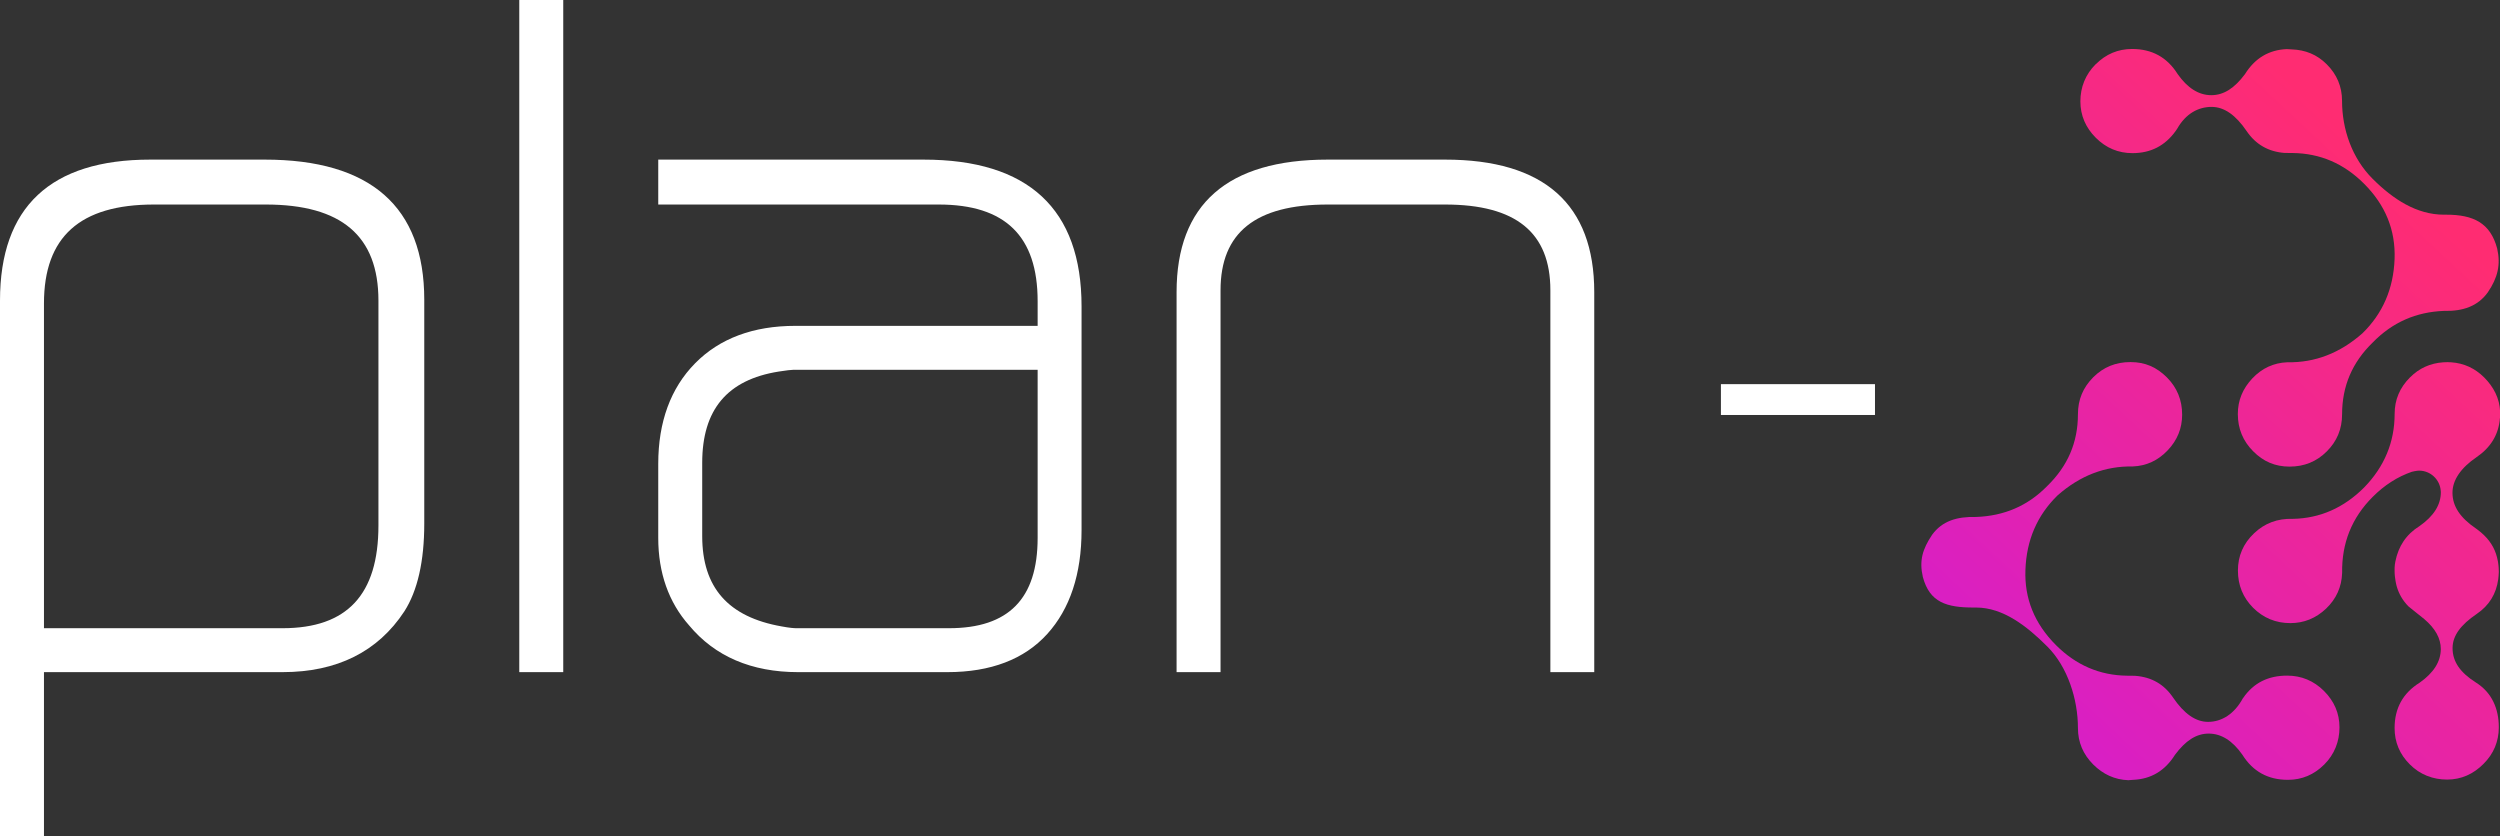 <?xml version="1.0" encoding="UTF-8"?>
<svg id="Layer_2" data-name="Layer 2" xmlns="http://www.w3.org/2000/svg" xmlns:xlink="http://www.w3.org/1999/xlink" viewBox="0 0 603.34 201.87">
  <rect x="0" y="0" width="603.34" height="201.87" fill="#333333" stroke="none"/>
  <defs>
    <style>
      .cls-1 {
        fill: url(#linear-gradient);
      }

      .cls-1, .cls-2, .cls-3, .cls-4 {
        stroke-width: 0px;
      }

      .cls-2 {
        fill: url(#linear-gradient-2);
      }

      .cls-3 {
        fill: url(#linear-gradient-3);
      }

      .cls-4 {
        fill: #fff;
      }
    </style>
    <linearGradient id="linear-gradient" x1="564.72" y1="30.58" x2="407.89" y2="199.18" gradientUnits="userSpaceOnUse">
      <stop offset="0" stop-color="#ff2c72"/>
      <stop offset="1" stop-color="#c518ef"/>
    </linearGradient>
    <linearGradient id="linear-gradient-2" x1="600.23" y1="63.61" x2="443.39" y2="232.2" xlink:href="#linear-gradient"/>
    <linearGradient id="linear-gradient-3" x1="631.23" y1="92.46" x2="474.4" y2="261.05" xlink:href="#linear-gradient"/>
  </defs>
  <g id="Layer_1-2" data-name="Layer 1">
    <g>
      <g>
        <path class="cls-4" d="M63.89,38.52h-27.65C12.2,38.52,0,49.97,0,72.54v129.33h10.61v-39.66h57.58c13.13,0,23.01-4.93,29.39-14.66,3.19-4.97,4.81-12.1,4.81-21.18v-54.04c0-22.43-12.95-33.81-38.5-33.81ZM91.33,126.83c0,16.68-7.56,24.78-23.14,24.78H10.61v-78.38c0-16.07,8.68-23.87,26.54-23.87h26.97c18.31,0,27.21,7.58,27.21,23.19v54.28Z"/>
        <path class="cls-4" d="M384.75,70.51v91.7h-10.59v-92.16c0-13.93-8.31-20.69-25.41-20.69h-28.33c-17.4,0-25.86,6.76-25.86,20.69v92.16h-10.61v-91.7c0-21.22,12.27-31.99,36.47-31.99h28.33c23.89,0,36,10.77,36,31.99Z"/>
        <rect class="cls-4" x="125.32" width="10.61" height="162.21"/>
        <path class="cls-4" d="M222.89,38.52h-64.03v10.84h67.68c16.07,0,23.88,7.62,23.88,23.31v5.97h-58.49c-10.12,0-18.26,3.03-24.17,9.03-5.9,5.98-8.9,14.15-8.9,24.26v17.9c0,8.42,2.52,15.53,7.44,21.09,6.22,7.49,15.07,11.29,26.31,11.29h36.03c10.45,0,18.56-3.09,24.1-9.21,5.5-6.07,8.28-14.49,8.28-25.04v-54.04c0-23.49-12.83-35.4-38.13-35.4ZM229.03,151.61h-36.81c-.56,0-1.63-.07-3.55-.43-12.92-2.26-19.2-9.39-19.2-21.8v-17.68c0-12.85,6.05-20.05,18.47-22.03,1.83-.28,3.03-.43,3.6-.43h58.88v40.59c0,14.65-7,21.78-21.39,21.78Z"/>
      </g>
      <g>
        <path class="cls-1" d="M505.78,15.51c2.45-2.46,5.39-3.69,8.78-3.69,4.79,0,8.45,2.01,10.98,6.05,2.39,3.39,5.1,5.1,8.12,5.1s5.61-1.69,8.14-5.09c2.4-3.84,5.75-5.85,10.09-6.03.05,0,1.02.05,1.17.07,3.32.11,6.14,1.26,8.47,3.6,2.46,2.46,3.69,5.4,3.69,8.81,0,6.93,2.45,13.91,7.38,18.82,4.91,4.92,10.64,8.66,17.19,8.66h.58c6.55,0,10.65,1.99,12.29,8.17.89,3.92.13,7.06-2.27,10.59-2.38,3.29-5.92,4.58-10.59,4.46-6.68.26-12.4,2.72-17.19,7.64-4.93,4.79-7.38,10.52-7.38,17.32,0,3.53-1.23,6.5-3.69,8.95-2.45,2.46-5.45,3.67-8.98,3.67s-6.35-1.24-8.79-3.7c-2.46-2.47-3.7-5.45-3.7-9,0-3.28,1.18-6.13,3.51-8.6,2.33-2.46,5.14-3.74,8.41-3.88,6.68.13,12.72-2.2,18.15-6.99,4.91-4.79,7.5-10.78,7.76-17.96.25-6.93-2.2-12.99-7.38-18.15-4.85-4.86-10.58-7.32-17.21-7.4-.24.02-1.74,0-1.96-.02-3.92-.3-6.96-2.05-9.14-5.25-2.65-3.91-5.44-5.86-8.47-5.86-3.22,0-6.24,1.63-8.3,5.26-.05.07-.32.47-.41.6-2.55,3.53-5.99,5.3-10.39,5.3-3.41,0-6.38-1.24-8.84-3.7-2.45-2.45-3.73-5.39-3.73-8.8s1.24-6.52,3.7-8.97Z"/>
        <path class="cls-2" d="M560.93,184.5c-2.47,2.47-5.39,3.7-8.78,3.7-4.81,0-8.46-2.02-10.98-6.05-2.39-3.41-5.11-5.11-8.13-5.11s-5.6,1.72-8.13,5.11c-2.4,3.84-5.76,5.87-10.1,6.05-.03,0-.99.09-1.16.09-3.31-.11-6.14-1.45-8.48-3.79-2.45-2.46-3.69-5.39-3.69-8.79,0-6.93-2.46-14.74-7.37-19.66-4.91-4.91-10.65-9.43-17.21-9.43h-.56c-6.55,0-10.65-1.22-12.29-7.38-.89-3.91-.12-6.67,2.26-10.21,2.4-3.27,5.92-4.39,10.59-4.27,6.68-.24,12.42-2.6,17.21-7.51,4.91-4.79,7.37-10.48,7.37-17.28,0-3.53,1.24-6.46,3.69-8.92,2.46-2.46,5.44-3.67,8.99-3.67s6.33,1.24,8.79,3.7c2.45,2.46,3.68,5.45,3.68,8.99,0,3.28-1.15,6.16-3.5,8.62-2.33,2.46-5.14,3.75-8.41,3.88-6.68-.12-12.73,2.2-18.16,6.99-4.91,4.79-7.5,10.78-7.75,17.96-.27,6.94,2.2,12.99,7.36,18.16,4.85,4.85,10.58,7.32,17.21,7.39.25,0,1.73,0,1.94.03,3.94.3,6.96,2.04,9.13,5.26,2.65,3.89,5.43,5.85,8.44,5.85,3.28,0,6.33-1.89,8.39-5.68l.03-.02c2.57-3.78,6.15-5.46,10.68-5.46,3.4,0,6.4,1.24,8.86,3.69,2.47,2.47,3.75,5.39,3.75,8.8s-1.22,6.52-3.68,8.97Z"/>
        <path class="cls-3" d="M603.32,100.9c-.28,4.05-2.34,7.18-5.6,9.4-3.9,2.66-5.85,5.6-5.85,8.62,0,3.28,1.88,6.05,5.67,8.63,0,0,.77.55,1.2.93,2,1.7,3.3,3.66,3.9,6.1.17.65.28,1.31.34,1.99.02.18.07.81.07,1.44-.01.73-.1,1.47-.14,1.8-.48,3.54-2.21,6.33-5.17,8.34-3.9,2.66-5.85,5.26-5.85,8.27,0,3.29,1.88,5.93,5.67,8.32h0c3.78,2.38,5.49,6.24,5.49,10.78,0,3.41-1.24,6.4-3.7,8.84-2.45,2.47-5.39,3.78-8.79,3.78s-6.53-1.2-8.98-3.66c-2.46-2.45-3.68-5.37-3.68-8.78,0-4.78,2.01-8.43,6.04-10.94,3.4-2.4,5.11-5.11,5.11-8.13,0-2.57-1.33-4.98-4.02-7.25-.19-.18-3.68-2.91-3.79-3.04-1.34-1.37-2.29-2.96-2.81-4.78-.02-.02-.53-1.88-.53-3.75,0-.03-.06-1.19.19-2.33.73-3.59,2.54-6.48,5.86-8.54,3.4-2.39,5.11-5.11,5.11-8.14,0-.11,0-.22-.02-.32-.19-2.74-2.46-4.9-5.24-4.9-.6,0-1.74.28-1.74.28-3.46,1.2-6.61,3.21-9.45,6.06-5.04,5.04-7.49,11.16-7.37,18.35-.12,3.41-1.42,6.27-3.87,8.61-2.47,2.33-5.33,3.5-8.62,3.5-3.52,0-6.52-1.24-8.99-3.7-2.45-2.46-3.67-5.45-3.67-8.98s1.29-6.52,3.88-8.98c2.57-2.46,5.69-3.62,9.35-3.5,6.56-.12,12.3-2.65,17.22-7.56,4.91-5.04,7.37-10.98,7.37-17.78,0-3.4,1.24-6.33,3.69-8.78,2.23-2.24,4.9-3.44,8.02-3.66.32-.03.67-.04,1.01-.04.31,0,.66.01.97.04,3.01.21,5.69,1.42,7.93,3.66,2.31,2.32,3.7,5.06,3.84,8.24,0,.18,0,1.34,0,1.55Z"/>
      </g>
      <rect class="cls-4" x="415.32" y="92.71" width="37.18" height="7.44"/>
    </g>
  </g>
</svg>
